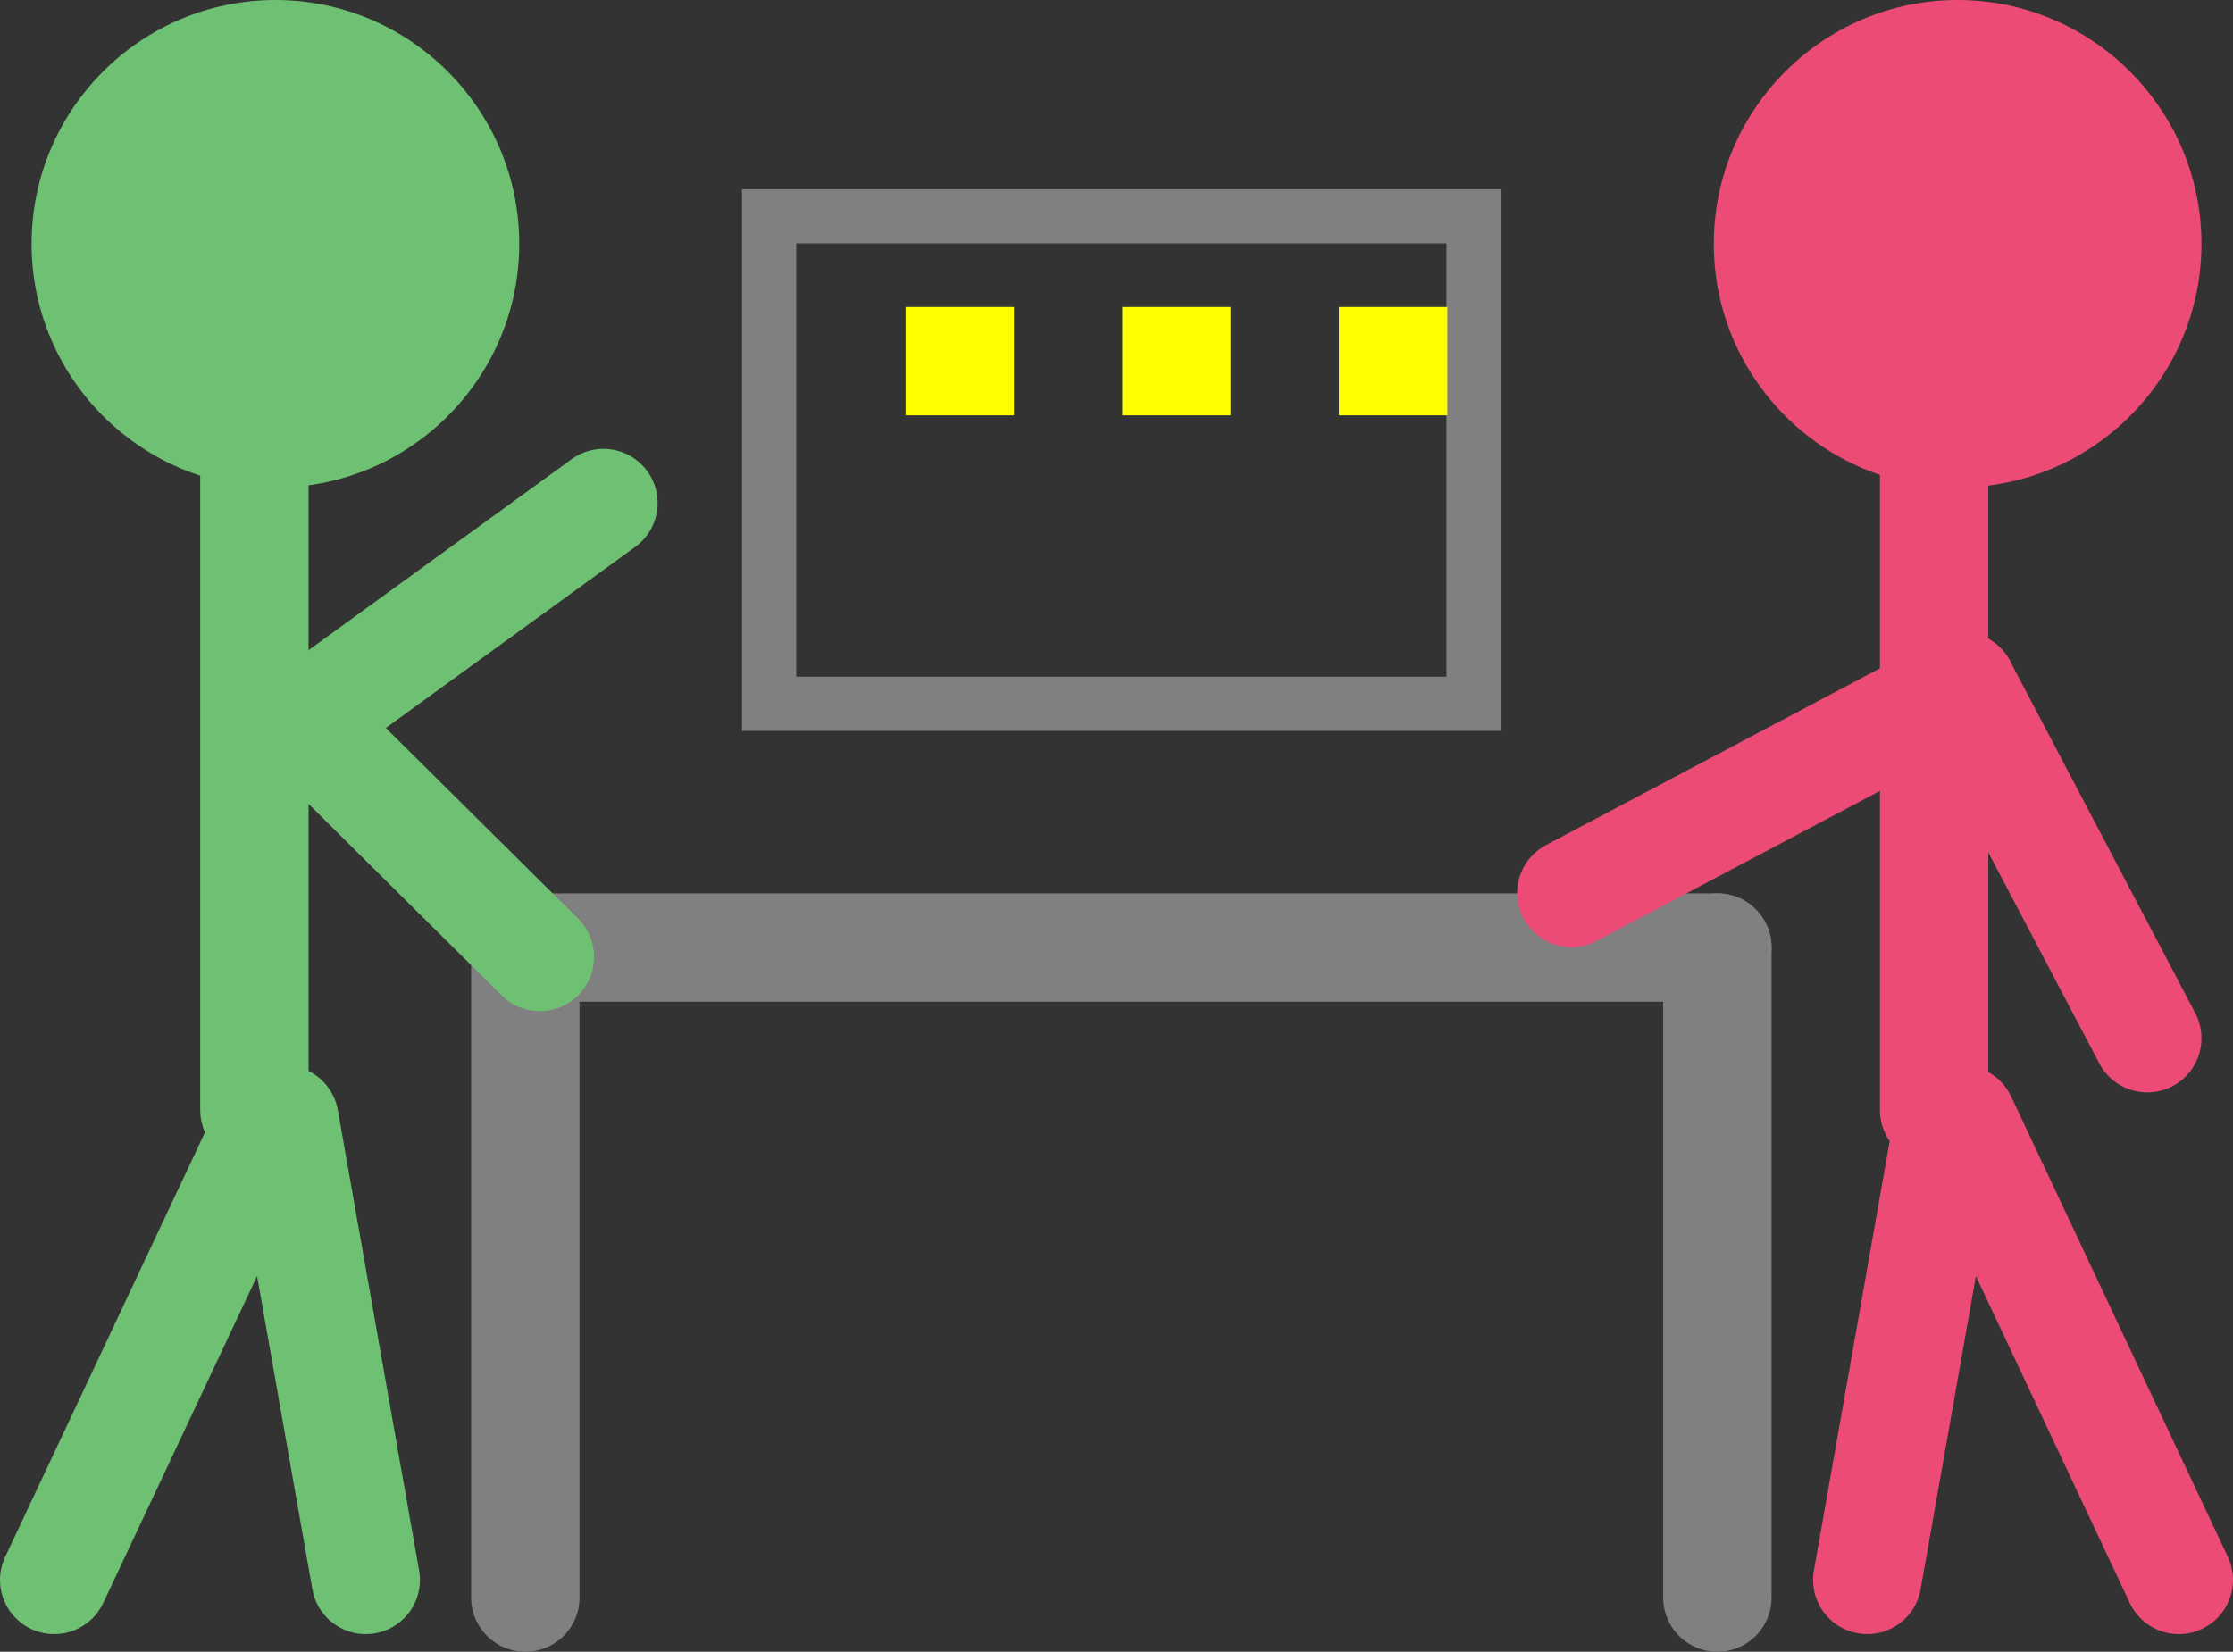 <?xml version="1.0" encoding="utf-8"?>
<!-- Generator: Adobe Illustrator 16.0.0, SVG Export Plug-In . SVG Version: 6.00 Build 0)  -->
<!DOCTYPE svg PUBLIC "-//W3C//DTD SVG 1.1//EN" "http://www.w3.org/Graphics/SVG/1.1/DTD/svg11.dtd">
<svg version="1.1" id="Layer_1" xmlns="http://www.w3.org/2000/svg" xmlns:xlink="http://www.w3.org/1999/xlink" x="0px" y="0px"
	 width="41.211px" height="30.492px" viewBox="0 0 41.211 30.492" enable-background="new 0 0 41.211 30.492" xml:space="preserve">
<rect x="0" y="0" width="41.211" height="30.492" fill="#333333" stroke="none"/>
<line fill="none" stroke="#808080" stroke-width="2" stroke-linecap="round" stroke-miterlimit="10" x1="31.695" y1="29.492" x2="31.695" y2="17.492"/>
<line fill="none" stroke="#EC4B75" stroke-width="2" stroke-linecap="round" stroke-miterlimit="10" x1="36.211" y1="12.667" x2="39.629" y2="19.166"/>
<path fill="#EC4B75" d="M36.129,9c-2.481,0-4.5-2.019-4.5-4.5s2.019-4.5,4.5-4.5c2.48,0,4.5,2.019,4.5,4.5S38.611,9,36.129,9z"/>
<circle fill="#EC4B75" cx="36.129" cy="4.5" r="3.5"/>
<line fill="none" stroke="#EC4B75" stroke-width="2" stroke-linecap="round" stroke-miterlimit="10" x1="35.695" y1="8.492" x2="35.695" y2="20.492"/>
<line fill="none" stroke="#EC4B75" stroke-width="2" stroke-linecap="round" stroke-miterlimit="10" x1="36.211" y1="20.666" x2="40.211" y2="29.166"/>
<line fill="none" stroke="#EC4B75" stroke-width="2" stroke-linecap="round" stroke-miterlimit="10" x1="35.961" y1="20.666" x2="34.461" y2="29.166"/>
<line fill="none" stroke="#808080" stroke-width="2" stroke-linecap="round" stroke-miterlimit="10" x1="9.695" y1="29.492" x2="9.695" y2="17.492"/>
<line fill="none" stroke="#808080" stroke-width="2" stroke-linecap="round" stroke-miterlimit="10" x1="9.695" y1="17.492" x2="31.695" y2="17.492"/>
<line fill="none" stroke="#EC4B75" stroke-width="2" stroke-linecap="round" stroke-miterlimit="10" x1="36.211" y1="12.667" x2="29" y2="16.484"/>
<path fill="#6EC173" d="M5.083,9c-2.481,0-4.5-2.019-4.5-4.5S2.602,0,5.083,0s4.5,2.019,4.5,4.5S7.565,9,5.083,9z"/>
<circle fill="#6EC173" cx="5.083" cy="4.5" r="3.5"/>
<line fill="none" stroke="#6EC173" stroke-width="2" stroke-linecap="round" stroke-miterlimit="10" x1="4.695" y1="8.492" x2="4.695" y2="20.492"/>
<line fill="none" stroke="#6EC173" stroke-width="2" stroke-linecap="round" stroke-miterlimit="10" x1="5" y1="20.666" x2="1" y2="29.166"/>
<line fill="none" stroke="#6EC173" stroke-width="2" stroke-linecap="round" stroke-miterlimit="10" x1="5.25" y1="20.666" x2="6.75" y2="29.166"/>
<line fill="none" stroke="#6EC173" stroke-width="2" stroke-linecap="round" stroke-miterlimit="10" x1="5.581" y1="13.32" x2="11.137" y2="9.286"/>
<line fill="none" stroke="#6EC173" stroke-width="2" stroke-linecap="round" stroke-miterlimit="10" x1="5.581" y1="13.32" x2="9.963" y2="17.666"/>
<rect x="14.195" y="3.992" fill="none" stroke="#808080" stroke-linecap="round" stroke-miterlimit="10" width="13" height="9"/>
<rect x="16.713" y="5.667" fill="#FFFF00" width="2" height="2"/>
<rect x="20.712" y="5.667" fill="#FFFF00" width="2" height="2"/>
<rect x="24.711" y="5.667" fill="#FFFF00" width="2" height="2"/>
</svg>
